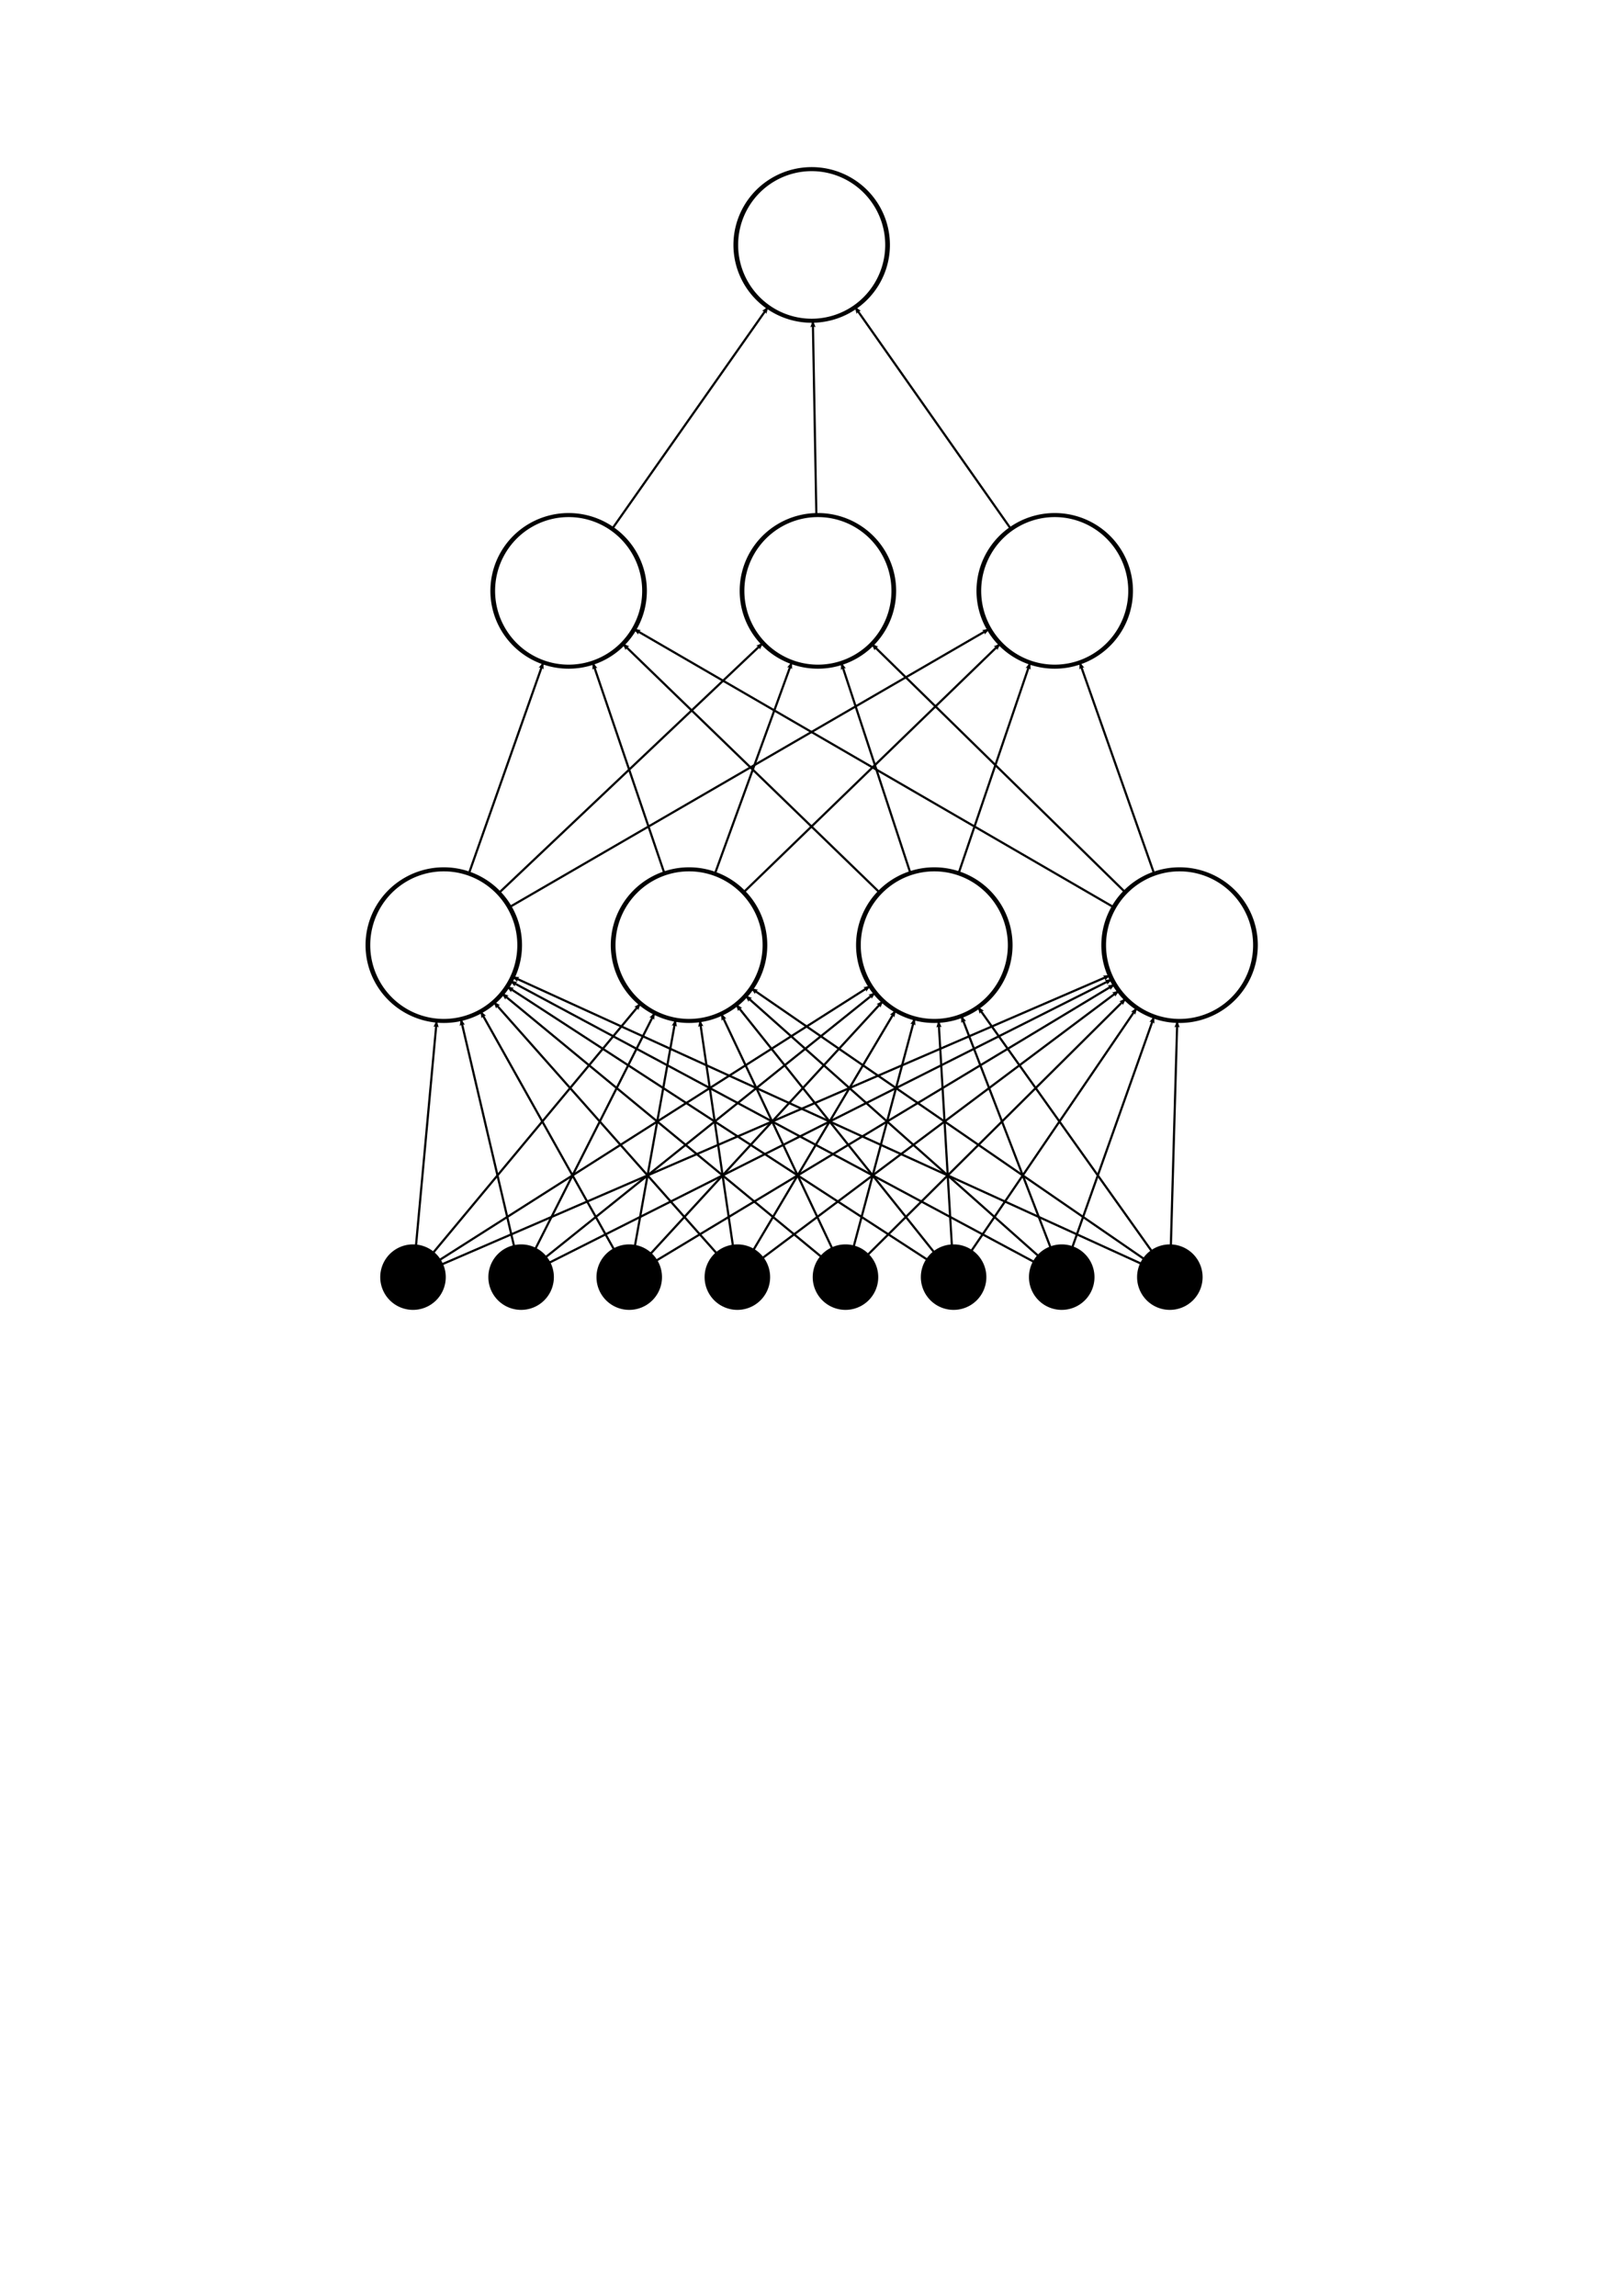 <?xml version="1.0" encoding="UTF-8" standalone="no"?>
<!-- Created with Inkscape (http://www.inkscape.org/) -->

<svg
   xmlns:dc="http://purl.org/dc/elements/1.1/"
   xmlns:cc="http://creativecommons.org/ns#"
   xmlns:rdf="http://www.w3.org/1999/02/22-rdf-syntax-ns#"
   xmlns:svg="http://www.w3.org/2000/svg"
   xmlns="http://www.w3.org/2000/svg"
   xmlns:sodipodi="http://sodipodi.sourceforge.net/DTD/sodipodi-0.dtd"
   xmlns:inkscape="http://www.inkscape.org/namespaces/inkscape"
   width="744.094"
   height="1052.362"
   id="svg2"
   version="1.1"
   inkscape:version="0.48.3.1 r9886"
   sodipodi:docname="ffnn.svg">
  <defs
     id="defs4">
    <marker
       inkscape:stockid="Arrow2Lend"
       orient="auto"
       refY="0.0"
       refX="0.0"
       id="Arrow2Lend"
       style="overflow:visible;">
      <path
         id="path3979"
         style="fill-rule:evenodd;stroke-width:0.625;stroke-linejoin:round;"
         d="M 8.719,4.034 L -2.207,0.016 L 8.719,-4.002 C 6.973,-1.63 6.983,1.616 8.719,4.034 z "
         transform="scale(1.1) rotate(180) translate(1,0)" />
    </marker>
    <marker
       inkscape:stockid="Arrow2Lstart"
       orient="auto"
       refY="0.0"
       refX="0.0"
       id="Arrow2Lstart"
       style="overflow:visible">
      <path
         id="path3976"
         style="fill-rule:evenodd;stroke-width:0.625;stroke-linejoin:round"
         d="M 8.719,4.034 L -2.207,0.016 L 8.719,-4.002 C 6.973,-1.63 6.983,1.616 8.719,4.034 z "
         transform="scale(1.1) translate(1,0)" />
    </marker>
    <marker
       inkscape:stockid="Arrow1Lstart"
       orient="auto"
       refY="0.0"
       refX="0.0"
       id="Arrow1Lstart"
       style="overflow:visible">
      <path
         id="path3958"
         d="M 0.0,0.0 L 5.0,-5.0 L -12.5,0.0 L 5.0,5.0 L 0.0,0.0 z "
         style="fill-rule:evenodd;stroke:#000000;stroke-width:1.0pt"
         transform="scale(0.8) translate(12.5,0)" />
    </marker>
  </defs>
  <sodipodi:namedview
     id="base"
     pagecolor="#ffffff"
     bordercolor="#666666"
     borderopacity="1.0"
     inkscape:pageopacity="0.0"
     inkscape:pageshadow="2"
     inkscape:zoom="1.4"
     inkscape:cx="408.06385"
     inkscape:cy="666.64298"
     inkscape:document-units="px"
     inkscape:current-layer="layer1"
     showgrid="false"
     inkscape:window-width="1920"
     inkscape:window-height="1056"
     inkscape:window-x="1366"
     inkscape:window-y="24"
     inkscape:window-maximized="1" />
  <g
     inkscape:label="Layer 1"
     inkscape:groupmode="layer"
     id="layer1">
    <path
       sodipodi:type="arc"
       style="fill:none;stroke:#000000;stroke-width:4.384;stroke-linecap:round;stroke-linejoin:round;stroke-miterlimit:4;stroke-opacity:1;stroke-dasharray:none;stroke-dashoffset:0"
       id="path2999"
       sodipodi:cx="290.71429"
       sodipodi:cy="283.07648"
       sodipodi:rx="70.714287"
       sodipodi:ry="82.14286"
       d="m 361.429,283.076 a 70.714,82.143 0 1 1 -141.429,0 70.714,82.143 0 1 1 141.429,0 z"
       transform="matrix(0.492,0,0,0.423,60.427,313.495)" />
    <path
       sodipodi:type="arc"
       style="fill:none;stroke:#000000;stroke-width:4.384;stroke-linecap:round;stroke-linejoin:round;stroke-miterlimit:4;stroke-opacity:1;stroke-dasharray:none;stroke-dashoffset:0"
       id="path2999-9"
       sodipodi:cx="290.71429"
       sodipodi:cy="283.07648"
       sodipodi:rx="70.714287"
       sodipodi:ry="82.14286"
       d="m 361.429,283.076 a 70.714,82.143 0 1 1 -141.429,0 70.714,82.143 0 1 1 141.429,0 z"
       transform="matrix(0.492,0,0,0.423,172.873,313.495)" />
    <path
       sodipodi:type="arc"
       style="fill:none;stroke:#000000;stroke-width:4.384;stroke-linecap:round;stroke-linejoin:round;stroke-miterlimit:4;stroke-opacity:1;stroke-dasharray:none;stroke-dashoffset:0"
       id="path2999-6"
       sodipodi:cx="290.71429"
       sodipodi:cy="283.07648"
       sodipodi:rx="70.714287"
       sodipodi:ry="82.14286"
       d="m 361.429,283.076 a 70.714,82.143 0 1 1 -141.429,0 70.714,82.143 0 1 1 141.429,0 z"
       transform="matrix(0.492,0,0,0.423,285.319,313.495)" />
    <path
       sodipodi:type="arc"
       style="fill:none;stroke:#000000;stroke-width:4.384;stroke-linecap:round;stroke-linejoin:round;stroke-miterlimit:4;stroke-opacity:1;stroke-dasharray:none;stroke-dashoffset:0"
       id="path2999-1"
       sodipodi:cx="290.71429"
       sodipodi:cy="283.07648"
       sodipodi:rx="70.714287"
       sodipodi:ry="82.14286"
       d="m 361.429,283.076 a 70.714,82.143 0 1 1 -141.429,0 70.714,82.143 0 1 1 141.429,0 z"
       transform="matrix(0.492,0,0,0.423,397.766,313.495)" />
    <path
       sodipodi:type="arc"
       style="fill:none;stroke:#000000;stroke-width:4.384;stroke-linecap:round;stroke-linejoin:round;stroke-miterlimit:4;stroke-opacity:1;stroke-dasharray:none;stroke-dashoffset:0"
       id="path2999-66"
       sodipodi:cx="290.71429"
       sodipodi:cy="283.07648"
       sodipodi:rx="70.714287"
       sodipodi:ry="82.14286"
       d="m 361.429,283.076 a 70.714,82.143 0 1 1 -141.429,0 70.714,82.143 0 1 1 141.429,0 z"
       transform="matrix(0.492,0,0,0.423,117.668,151.105)" />
    <path
       sodipodi:type="arc"
       style="fill:none;stroke:#000000;stroke-width:4.384;stroke-linecap:round;stroke-linejoin:round;stroke-miterlimit:4;stroke-opacity:1;stroke-dasharray:none;stroke-dashoffset:0"
       id="path2999-3"
       sodipodi:cx="290.71429"
       sodipodi:cy="283.07648"
       sodipodi:rx="70.714287"
       sodipodi:ry="82.14286"
       d="m 361.429,283.076 a 70.714,82.143 0 1 1 -141.429,0 70.714,82.143 0 1 1 141.429,0 z"
       transform="matrix(0.492,0,0,0.423,231.953,151.105)" />
    <path
       sodipodi:type="arc"
       style="fill:none;stroke:#000000;stroke-width:4.384;stroke-linecap:round;stroke-linejoin:round;stroke-miterlimit:4;stroke-opacity:1;stroke-dasharray:none;stroke-dashoffset:0"
       id="path2999-0"
       sodipodi:cx="290.71429"
       sodipodi:cy="283.07648"
       sodipodi:rx="70.714287"
       sodipodi:ry="82.14286"
       d="m 361.429,283.076 a 70.714,82.143 0 1 1 -141.429,0 70.714,82.143 0 1 1 141.429,0 z"
       transform="matrix(0.492,0,0,0.423,340.525,151.105)" />
    <path
       sodipodi:type="arc"
       style="fill:none;stroke:#000000;stroke-width:4.384;stroke-linecap:round;stroke-linejoin:round;stroke-miterlimit:4;stroke-opacity:1;stroke-dasharray:none;stroke-dashoffset:0"
       id="path2999-8"
       sodipodi:cx="290.71429"
       sodipodi:cy="283.07648"
       sodipodi:rx="70.714287"
       sodipodi:ry="82.14286"
       d="m 361.429,283.076 a 70.714,82.143 0 1 1 -141.429,0 70.714,82.143 0 1 1 141.429,0 z"
       transform="matrix(0.492,0,0,0.423,229.096,-7.467)" />
    <path
       sodipodi:type="arc"
       style="fill:#000000;fill-opacity:1;stroke:#000000;stroke-width:4.384;stroke-linecap:round;stroke-linejoin:round;stroke-miterlimit:4;stroke-opacity:1;stroke-dasharray:none;stroke-dashoffset:0"
       id="path2999-75"
       sodipodi:cx="290.71429"
       sodipodi:cy="283.07648"
       sodipodi:rx="70.714287"
       sodipodi:ry="82.14286"
       d="m 361.429,283.076 a 70.714,82.143 0 1 1 -141.429,0 70.714,82.143 0 1 1 141.429,0 z"
       transform="matrix(0.206,0,0,0.178,179.03,535.028)" />
    <path
       sodipodi:type="arc"
       style="fill:#000000;fill-opacity:1;stroke:#000000;stroke-width:4.384;stroke-linecap:round;stroke-linejoin:round;stroke-miterlimit:4;stroke-opacity:1;stroke-dasharray:none;stroke-dashoffset:0"
       id="path2999-75-4"
       sodipodi:cx="290.71429"
       sodipodi:cy="283.07648"
       sodipodi:rx="70.714287"
       sodipodi:ry="82.14286"
       d="m 361.429,283.076 a 70.714,82.143 0 1 1 -141.429,0 70.714,82.143 0 1 1 141.429,0 z"
       transform="matrix(0.206,0,0,0.178,327.739,535.028)" />
    <path
       sodipodi:type="arc"
       style="fill:#000000;fill-opacity:1;stroke:#000000;stroke-width:4.384;stroke-linecap:round;stroke-linejoin:round;stroke-miterlimit:4;stroke-opacity:1;stroke-dasharray:none;stroke-dashoffset:0"
       id="path2999-75-5"
       sodipodi:cx="290.71429"
       sodipodi:cy="283.07648"
       sodipodi:rx="70.714287"
       sodipodi:ry="82.14286"
       d="m 361.429,283.076 a 70.714,82.143 0 1 1 -141.429,0 70.714,82.143 0 1 1 141.429,0 z"
       transform="matrix(0.206,0,0,0.178,228.6,535.028)" />
    <path
       sodipodi:type="arc"
       style="fill:#000000;fill-opacity:1;stroke:#000000;stroke-width:4.384;stroke-linecap:round;stroke-linejoin:round;stroke-miterlimit:4;stroke-opacity:1;stroke-dasharray:none;stroke-dashoffset:0"
       id="path2999-75-3"
       sodipodi:cx="290.71429"
       sodipodi:cy="283.07648"
       sodipodi:rx="70.714287"
       sodipodi:ry="82.14286"
       d="m 361.429,283.076 a 70.714,82.143 0 1 1 -141.429,0 70.714,82.143 0 1 1 141.429,0 z"
       transform="matrix(0.206,0,0,0.178,426.879,535.028)" />
    <path
       sodipodi:type="arc"
       style="fill:#000000;fill-opacity:1;stroke:#000000;stroke-width:4.384;stroke-linecap:round;stroke-linejoin:round;stroke-miterlimit:4;stroke-opacity:1;stroke-dasharray:none;stroke-dashoffset:0"
       id="path2999-75-1"
       sodipodi:cx="290.71429"
       sodipodi:cy="283.07648"
       sodipodi:rx="70.714287"
       sodipodi:ry="82.14286"
       d="m 361.429,283.076 a 70.714,82.143 0 1 1 -141.429,0 70.714,82.143 0 1 1 141.429,0 z"
       transform="matrix(0.206,0,0,0.178,377.309,535.028)" />
    <path
       sodipodi:type="arc"
       style="fill:#000000;fill-opacity:1;stroke:#000000;stroke-width:4.384;stroke-linecap:round;stroke-linejoin:round;stroke-miterlimit:4;stroke-opacity:1;stroke-dasharray:none;stroke-dashoffset:0"
       id="path2999-75-82"
       sodipodi:cx="290.71429"
       sodipodi:cy="283.07648"
       sodipodi:rx="70.714287"
       sodipodi:ry="82.14286"
       d="m 361.429,283.076 a 70.714,82.143 0 1 1 -141.429,0 70.714,82.143 0 1 1 141.429,0 z"
       transform="matrix(0.206,0,0,0.178,278.17,535.028)" />
    <path
       style="fill:none;stroke:#000000;stroke-width:1px;stroke-linecap:butt;stroke-linejoin:miter;stroke-opacity:1;marker-start:url(#Arrow2Lstart)"
       d="m 211.31,467.187 24.337,103.889"
       id="path5154"
       inkscape:connector-type="polyline"
       inkscape:connector-curvature="0"
       inkscape:connection-start="#path2999"
       inkscape:connection-start-point="d4"
       inkscape:connection-end="#path2999-75"
       inkscape:connection-end-point="d4" />
    <path
       style="fill:none;stroke:#000000;stroke-width:1px;stroke-linecap:butt;stroke-linejoin:miter;stroke-opacity:1;marker-start:url(#Arrow2Lstart)"
       d="M 300.127,464.36 245.555,572.261"
       id="path5156"
       inkscape:connector-type="polyline"
       inkscape:connector-curvature="0"
       inkscape:connection-start="#path2999-9"
       inkscape:connection-start-point="d4"
       inkscape:connection-end="#path2999-75"
       inkscape:connection-end-point="d4" />
    <path
       style="fill:none;stroke:#000000;stroke-width:1px;stroke-linecap:butt;stroke-linejoin:miter;stroke-opacity:1;marker-start:url(#Arrow2Lstart)"
       d="M 529.09,466.104 491.697,571.529"
       id="path5158"
       inkscape:connector-type="polyline"
       inkscape:connector-curvature="0"
       inkscape:connection-start="#path2999-1"
       inkscape:connection-start-point="d4"
       inkscape:connection-end="#path2999-75-3"
       inkscape:connection-end-point="d4" />
    <path
       style="fill:none;stroke:#000000;stroke-width:1px;stroke-linecap:butt;stroke-linejoin:miter;stroke-opacity:1;marker-start:url(#Arrow2Lstart)"
       d="M 234.03,449.756 473.968,578.385"
       id="path5164"
       inkscape:connector-type="polyline"
       inkscape:connector-curvature="0"
       inkscape:connection-start="#path2999"
       inkscape:connection-start-point="d4"
       inkscape:connection-end="#path2999-75-3"
       inkscape:connection-end-point="d4" />
    <path
       style="fill:none;stroke:#000000;stroke-width:1px;stroke-linecap:butt;stroke-linejoin:miter;stroke-opacity:1;marker-start:url(#Arrow2Lstart)"
       d="M 309.678,467.554 291.12,570.921"
       id="path5166"
       inkscape:connector-type="polyline"
       inkscape:connector-curvature="0"
       inkscape:connection-start="#path2999-9"
       inkscape:connection-start-point="d4"
       inkscape:connection-end="#path2999-75-5"
       inkscape:connection-end-point="d4" />
    <path
       style="fill:none;stroke:#000000;stroke-width:1px;stroke-linecap:butt;stroke-linejoin:miter;stroke-opacity:1;marker-start:url(#Arrow2Lstart)"
       d="m 320.871,467.732 15.125,103.115"
       id="path5168"
       inkscape:connector-type="polyline"
       inkscape:connector-curvature="0"
       inkscape:connection-start="#path2999-9"
       inkscape:connection-start-point="d4"
       inkscape:connection-end="#path2999-75-82"
       inkscape:connection-end-point="d4" />
    <path
       style="fill:none;stroke:#000000;stroke-width:1px;stroke-linecap:butt;stroke-linejoin:miter;stroke-opacity:1;marker-start:url(#Arrow2Lstart)"
       d="m 220.381,463.662 61.031,108.892"
       id="path5170"
       inkscape:connector-type="polyline"
       inkscape:connector-curvature="0"
       inkscape:connection-start="#path2999"
       inkscape:connection-start-point="d4"
       inkscape:connection-end="#path2999-75-5"
       inkscape:connection-end-point="d4" />
    <path
       style="fill:none;stroke:#000000;stroke-width:1px;stroke-linecap:butt;stroke-linejoin:miter;stroke-opacity:1;marker-start:url(#Arrow2Lstart)"
       d="M 226.447,459.341 328.439,574.365"
       id="path5172"
       inkscape:connector-type="polyline"
       inkscape:connector-curvature="0"
       inkscape:connection-start="#path2999"
       inkscape:connection-start-point="d4"
       inkscape:connection-end="#path2999-75-82"
       inkscape:connection-end-point="d4" />
    <path
       style="fill:none;stroke:#000000;stroke-width:1px;stroke-linecap:butt;stroke-linejoin:miter;stroke-opacity:1;marker-start:url(#Arrow2Lstart)"
       d="M 410.524,463.233 345.554,572.734"
       id="path5174"
       inkscape:connector-type="polyline"
       inkscape:connector-curvature="0"
       inkscape:connection-start="#path2999-6"
       inkscape:connection-start-point="d4"
       inkscape:connection-end="#path2999-75-82"
       inkscape:connection-end-point="d4" />
    <path
       style="fill:none;stroke:#000000;stroke-width:1px;stroke-linecap:butt;stroke-linejoin:miter;stroke-opacity:1;marker-start:url(#Arrow2Lstart)"
       d="M 419.295,466.926 391.446,571.185"
       id="path5176"
       inkscape:connector-type="polyline"
       inkscape:connector-curvature="0"
       inkscape:connection-start="#path2999-6"
       inkscape:connection-start-point="d4"
       inkscape:connection-end="#path2999-75-4"
       inkscape:connection-end-point="d4" />
    <path
       style="fill:none;stroke:#000000;stroke-width:1px;stroke-linecap:butt;stroke-linejoin:miter;stroke-opacity:1;marker-start:url(#Arrow2Lstart)"
       d="M 521.144,462.068 445.459,573.222"
       id="path5180"
       inkscape:connector-type="polyline"
       inkscape:connector-curvature="0"
       inkscape:connection-start="#path2999-1"
       inkscape:connection-start-point="d4"
       inkscape:connection-end="#path2999-75-1"
       inkscape:connection-end-point="d4" />
    <path
       sodipodi:type="arc"
       style="fill:#000000;fill-opacity:1;stroke:#000000;stroke-width:4.384;stroke-linecap:round;stroke-linejoin:round;stroke-miterlimit:4;stroke-opacity:1;stroke-dasharray:none;stroke-dashoffset:0"
       id="path2999-75-47"
       sodipodi:cx="290.71429"
       sodipodi:cy="283.07648"
       sodipodi:rx="70.714287"
       sodipodi:ry="82.14286"
       d="m 361.429,283.076 a 70.714,82.143 0 1 1 -141.429,0 70.714,82.143 0 1 1 141.429,0 z"
       transform="matrix(0.206,0,0,0.178,129.461,535.028)" />
    <path
       sodipodi:type="arc"
       style="fill:#000000;fill-opacity:1;stroke:#000000;stroke-width:4.384;stroke-linecap:round;stroke-linejoin:round;stroke-miterlimit:4;stroke-opacity:1;stroke-dasharray:none;stroke-dashoffset:0"
       id="path2999-75-3-0"
       sodipodi:cx="290.71429"
       sodipodi:cy="283.07648"
       sodipodi:rx="70.714287"
       sodipodi:ry="82.14286"
       d="m 361.429,283.076 a 70.714,82.143 0 1 1 -141.429,0 70.714,82.143 0 1 1 141.429,0 z"
       transform="matrix(0.206,0,0,0.178,476.448,535.028)" />
    <path
       style="fill:none;stroke:#000000;stroke-width:1px;stroke-linecap:butt;stroke-linejoin:miter;stroke-opacity:1;marker-start:url(#Arrow2Lstart)"
       d="m 200.193,467.952 -9.454,102.803"
       id="path5218"
       inkscape:connector-type="polyline"
       inkscape:connector-curvature="0"
       inkscape:connection-start="#path2999"
       inkscape:connection-start-point="d4"
       inkscape:connection-end="#path2999-75-47"
       inkscape:connection-end-point="d4" />
    <path
       style="fill:none;stroke:#000000;stroke-width:1px;stroke-linecap:butt;stroke-linejoin:miter;stroke-opacity:1;marker-start:url(#Arrow2Lstart)"
       d="m 539.727,468.082 -2.921,102.618"
       id="path5220"
       inkscape:connector-type="polyline"
       inkscape:connector-curvature="0"
       inkscape:connection-start="#path2999-1"
       inkscape:connection-start-point="d4"
       inkscape:connection-end="#path2999-75-3-0"
       inkscape:connection-end-point="d4" />
    <path
       style="fill:none;stroke:#000000;stroke-width:1px;stroke-linecap:butt;stroke-linejoin:miter;stroke-opacity:1;marker-start:url(#Arrow2Lstart)"
       d="M 516.042,457.824 398.029,575.002"
       id="path5222"
       inkscape:connector-type="polyline"
       inkscape:connector-curvature="0"
       inkscape:connection-start="#path2999-1"
       inkscape:connection-start-point="d4"
       inkscape:connection-end="#path2999-75-4"
       inkscape:connection-end-point="d4" />
    <path
       style="fill:none;stroke:#000000;stroke-width:1px;stroke-linecap:butt;stroke-linejoin:miter;stroke-opacity:1;marker-start:url(#Arrow2Lstart)"
       d="M 512.898,454.188 349.778,576.526"
       id="path5226"
       inkscape:connector-type="polyline"
       inkscape:connector-curvature="0"
       inkscape:connection-start="#path2999-1"
       inkscape:connection-start-point="d4"
       inkscape:connection-end="#path2999-75-82"
       inkscape:connection-end-point="d4" />
    <path
       style="fill:none;stroke:#000000;stroke-width:1px;stroke-linecap:butt;stroke-linejoin:miter;stroke-opacity:1;marker-start:url(#Arrow2Lstart)"
       d="M 510.93,451.273 301.033,577.749"
       id="path5228"
       inkscape:connector-type="polyline"
       inkscape:connector-curvature="0"
       inkscape:connection-start="#path2999-1"
       inkscape:connection-start-point="d4"
       inkscape:connection-end="#path2999-75-5"
       inkscape:connection-end-point="d4" />
    <path
       style="fill:none;stroke:#000000;stroke-width:1px;stroke-linecap:butt;stroke-linejoin:miter;stroke-opacity:1;marker-start:url(#Arrow2Lstart)"
       d="M 509.654,448.967 251.999,578.716"
       id="path5230"
       inkscape:connector-type="polyline"
       inkscape:connector-curvature="0"
       inkscape:connection-start="#path2999-1"
       inkscape:connection-start-point="d4"
       inkscape:connection-end="#path2999-75"
       inkscape:connection-end-point="d4" />
    <path
       style="fill:none;stroke:#000000;stroke-width:1px;stroke-linecap:butt;stroke-linejoin:miter;stroke-opacity:1;marker-start:url(#Arrow2Lstart)"
       d="M 398.928,451.99 201.708,577.448"
       id="path5232"
       inkscape:connector-type="polyline"
       inkscape:connector-curvature="0"
       inkscape:connection-start="#path2999-6"
       inkscape:connection-start-point="d4"
       inkscape:connection-end="#path2999-75-47"
       inkscape:connection-end-point="d4" />
    <path
       style="fill:none;stroke:#000000;stroke-width:1px;stroke-linecap:butt;stroke-linejoin:miter;stroke-opacity:1;marker-start:url(#Arrow2Lstart)"
       d="M 508.794,447.131 202.79,579.485"
       id="path5234"
       inkscape:connector-type="polyline"
       inkscape:connector-curvature="0"
       inkscape:connection-start="#path2999-1"
       inkscape:connection-start-point="d4"
       inkscape:connection-end="#path2999-75-47"
       inkscape:connection-end-point="d4" />
    <path
       style="fill:none;stroke:#000000;stroke-width:1px;stroke-linecap:butt;stroke-linejoin:miter;stroke-opacity:1;marker-start:url(#Arrow2Lstart)"
       d="M 230.208,455.444 376.432,576"
       id="path5236"
       inkscape:connector-type="polyline"
       inkscape:connector-curvature="0"
       inkscape:connection-start="#path2999"
       inkscape:connection-start-point="d4"
       inkscape:connection-end="#path2999-75-4"
       inkscape:connection-end-point="d4" />
    <path
       style="fill:none;stroke:#000000;stroke-width:1px;stroke-linecap:butt;stroke-linejoin:miter;stroke-opacity:1;marker-start:url(#Arrow2Lstart)"
       d="m 235.02,447.762 288.103,131.459"
       id="path5238"
       inkscape:connector-type="polyline"
       inkscape:connector-curvature="0"
       inkscape:connection-start="#path2999"
       inkscape:connection-start-point="d4"
       inkscape:connection-end="#path2999-75-3-0"
       inkscape:connection-end-point="d4" />
    <path
       style="fill:none;stroke:#000000;stroke-width:1px;stroke-linecap:butt;stroke-linejoin:miter;stroke-opacity:1;marker-start:url(#Arrow2Lstart)"
       d="m 232.539,452.271 192.485,125.06"
       id="path5240"
       inkscape:connector-type="polyline"
       inkscape:connector-curvature="0"
       inkscape:connection-start="#path2999"
       inkscape:connection-start-point="d4"
       inkscape:connection-end="#path2999-75-1"
       inkscape:connection-end-point="d4" />
    <path
       style="fill:none;stroke:#000000;stroke-width:1px;stroke-linecap:butt;stroke-linejoin:miter;stroke-opacity:1;marker-start:url(#Arrow2Lstart)"
       d="m 293.584,460.055 -94.855,114.011"
       id="path5242"
       inkscape:connector-type="polyline"
       inkscape:connector-curvature="0"
       inkscape:connection-start="#path2999-9"
       inkscape:connection-start-point="d4"
       inkscape:connection-end="#path2999-75-47"
       inkscape:connection-end-point="d4" />
    <path
       style="fill:none;stroke:#000000;stroke-width:1px;stroke-linecap:butt;stroke-linejoin:miter;stroke-opacity:1;marker-start:url(#Arrow2Lstart)"
       d="m 330.693,464.765 50.754,107.325"
       id="path5244"
       inkscape:connector-type="polyline"
       inkscape:connector-curvature="0"
       inkscape:connection-start="#path2999-9"
       inkscape:connection-start-point="d4"
       inkscape:connection-end="#path2999-75-4"
       inkscape:connection-end-point="d4" />
    <path
       style="fill:none;stroke:#000000;stroke-width:1px;stroke-linecap:butt;stroke-linejoin:miter;stroke-opacity:1;marker-start:url(#Arrow2Lstart)"
       d="m 337.532,460.489 90.617,113.395"
       id="path5246"
       inkscape:connector-type="polyline"
       inkscape:connector-curvature="0"
       inkscape:connection-start="#path2999-9"
       inkscape:connection-start-point="d4"
       inkscape:connection-end="#path2999-75-1"
       inkscape:connection-end-point="d4" />
    <path
       style="fill:none;stroke:#000000;stroke-width:1px;stroke-linecap:butt;stroke-linejoin:miter;stroke-opacity:1;marker-start:url(#Arrow2Lstart)"
       d="M 341.817,456.421 475.922,575.59"
       id="path5248"
       inkscape:connector-type="polyline"
       inkscape:connector-curvature="0"
       inkscape:connection-start="#path2999-9"
       inkscape:connection-start-point="d4"
       inkscape:connection-end="#path2999-75-3"
       inkscape:connection-end-point="d4" />
    <path
       style="fill:none;stroke:#000000;stroke-width:1px;stroke-linecap:butt;stroke-linejoin:miter;stroke-opacity:1;marker-start:url(#Arrow2Lstart)"
       d="M 344.461,453.052 524.383,577.002"
       id="path5250"
       inkscape:connector-type="polyline"
       inkscape:connector-curvature="0"
       inkscape:connection-start="#path2999-9"
       inkscape:connection-start-point="d4"
       inkscape:connection-end="#path2999-75-3-0"
       inkscape:connection-end-point="d4" />
    <path
       style="fill:none;stroke:#000000;stroke-width:1px;stroke-linecap:butt;stroke-linejoin:miter;stroke-opacity:1;marker-start:url(#Arrow2Lstart)"
       d="M 404.734,458.919 298.412,574.542"
       id="path5254"
       inkscape:connector-type="polyline"
       inkscape:connector-curvature="0"
       inkscape:connection-start="#path2999-6"
       inkscape:connection-start-point="d4"
       inkscape:connection-end="#path2999-75-5"
       inkscape:connection-end-point="d4" />
    <path
       style="fill:none;stroke:#000000;stroke-width:1px;stroke-linecap:butt;stroke-linejoin:miter;stroke-opacity:1;marker-start:url(#Arrow2Lstart)"
       d="M 401.153,455.091 250.344,576.147"
       id="path5256"
       inkscape:connector-type="polyline"
       inkscape:connector-curvature="0"
       inkscape:connection-start="#path2999-6"
       inkscape:connection-start-point="d4"
       inkscape:connection-end="#path2999-75"
       inkscape:connection-end-point="d4" />
    <path
       style="fill:none;stroke:#000000;stroke-width:1px;stroke-linecap:butt;stroke-linejoin:miter;stroke-opacity:1;marker-start:url(#Arrow2Lstart)"
       d="m 430.322,468.036 6.069,102.683"
       id="path5258"
       inkscape:connector-type="polyline"
       inkscape:connector-curvature="0"
       inkscape:connection-start="#path2999-6"
       inkscape:connection-start-point="d4"
       inkscape:connection-end="#path2999-75-1"
       inkscape:connection-end-point="d4" />
    <path
       style="fill:none;stroke:#000000;stroke-width:1px;stroke-linecap:butt;stroke-linejoin:miter;stroke-opacity:1;marker-start:url(#Arrow2Lstart)"
       d="m 440.776,465.779 40.801,105.887"
       id="path5260"
       inkscape:connector-type="polyline"
       inkscape:connector-curvature="0"
       inkscape:connection-start="#path2999-6"
       inkscape:connection-start-point="d4"
       inkscape:connection-end="#path2999-75-3"
       inkscape:connection-end-point="d4" />
    <path
       style="fill:none;stroke:#000000;stroke-width:1px;stroke-linecap:butt;stroke-linejoin:miter;stroke-opacity:1;marker-start:url(#Arrow2Lstart)"
       d="m 448.431,461.658 79.506,111.736"
       id="path5262"
       inkscape:connector-type="polyline"
       inkscape:connector-curvature="0"
       inkscape:connection-start="#path2999-6"
       inkscape:connection-start-point="d4"
       inkscape:connection-end="#path2999-75-3-0"
       inkscape:connection-end-point="d4" />
    <path
       style="fill:none;stroke:#000000;stroke-width:1px;stroke-linecap:butt;stroke-linejoin:miter;stroke-opacity:1;marker-start:url(#Arrow2Lstart)"
       d="m 271.814,303.864 32.816,96.529"
       id="path5283"
       inkscape:connector-type="polyline"
       inkscape:connector-curvature="0"
       inkscape:connection-start="#path2999-66"
       inkscape:connection-start-point="d4"
       inkscape:connection-end="#path2999-9"
       inkscape:connection-end-point="d4" />
    <path
       style="fill:none;stroke:#000000;stroke-width:1px;stroke-linecap:butt;stroke-linejoin:miter;stroke-opacity:1;marker-start:url(#Arrow2Lstart)"
       d="m 385.763,303.976 31.648,96.305"
       id="path5285"
       inkscape:connector-type="polyline"
       inkscape:connector-curvature="0"
       inkscape:connection-start="#path2999-3"
       inkscape:connection-start-point="d4"
       inkscape:connection-end="#path2999-6"
       inkscape:connection-end-point="d4" />
    <path
       style="fill:none;stroke:#000000;stroke-width:1px;stroke-linecap:butt;stroke-linejoin:miter;stroke-opacity:1;marker-start:url(#Arrow2Lstart)"
       d="m 472.281,303.864 -32.816,96.529"
       id="path5287"
       inkscape:connector-type="polyline"
       inkscape:connector-curvature="0"
       inkscape:connection-start="#path2999-0"
       inkscape:connection-start-point="d4"
       inkscape:connection-end="#path2999-6"
       inkscape:connection-end-point="d4" />
    <path
       style="fill:none;stroke:#000000;stroke-width:1px;stroke-linecap:butt;stroke-linejoin:miter;stroke-opacity:1;marker-start:url(#Arrow2Lstart)"
       d="M 399.747,295.263 515.874,408.994"
       id="path5289"
       inkscape:connector-type="polyline"
       inkscape:connector-curvature="0"
       inkscape:connection-start="#path2999-3"
       inkscape:connection-start-point="d4"
       inkscape:connection-end="#path2999-1"
       inkscape:connection-end-point="d4" />
    <path
       style="fill:none;stroke:#000000;stroke-width:1px;stroke-linecap:butt;stroke-linejoin:miter;stroke-opacity:1;marker-start:url(#Arrow2Lstart)"
       d="M 349.654,294.839 228.628,409.418"
       id="path5291"
       inkscape:connector-type="polyline"
       inkscape:connector-curvature="0"
       inkscape:connection-start="#path2999-3"
       inkscape:connection-start-point="d4"
       inkscape:connection-end="#path2999"
       inkscape:connection-end-point="d4" />
    <path
       style="fill:none;stroke:#000000;stroke-width:1px;stroke-linecap:butt;stroke-linejoin:miter;stroke-opacity:1;marker-start:url(#Arrow2Lstart)"
       d="m 363.013,303.619 -35.297,97.02"
       id="path5295"
       inkscape:connector-type="polyline"
       inkscape:connector-curvature="0"
       inkscape:connection-start="#path2999-3"
       inkscape:connection-start-point="d4"
       inkscape:connection-end="#path2999-9"
       inkscape:connection-end-point="d4" />
    <path
       style="fill:none;stroke:#000000;stroke-width:1px;stroke-linecap:butt;stroke-linejoin:miter;stroke-opacity:1;marker-start:url(#Arrow2Lstart)"
       d="m 249.056,303.737 -34.115,96.784"
       id="path5297"
       inkscape:connector-type="polyline"
       inkscape:connector-curvature="0"
       inkscape:connection-start="#path2999-66"
       inkscape:connection-start-point="d4"
       inkscape:connection-end="#path2999"
       inkscape:connection-end-point="d4" />
    <path
       style="fill:none;stroke:#000000;stroke-width:1px;stroke-linecap:butt;stroke-linejoin:miter;stroke-opacity:1;marker-start:url(#Arrow2Lstart)"
       d="M 285.595,295.126 403.294,409.132"
       id="path5299"
       inkscape:connector-type="polyline"
       inkscape:connector-curvature="0"
       inkscape:connection-start="#path2999-66"
       inkscape:connection-start-point="d4"
       inkscape:connection-end="#path2999-6"
       inkscape:connection-end-point="d4" />
    <path
       style="fill:none;stroke:#000000;stroke-width:1px;stroke-linecap:butt;stroke-linejoin:miter;stroke-opacity:1;marker-start:url(#Arrow2Lstart)"
       d="M 290.705,288.377 510.63,415.881"
       id="path5301"
       inkscape:connector-type="polyline"
       inkscape:connector-curvature="0"
       inkscape:connection-start="#path2999-66"
       inkscape:connection-start-point="d4"
       inkscape:connection-end="#path2999-1"
       inkscape:connection-end-point="d4" />
    <path
       style="fill:none;stroke:#000000;stroke-width:1px;stroke-linecap:butt;stroke-linejoin:miter;stroke-opacity:1;marker-start:url(#Arrow2Lstart)"
       d="M 458.5,295.126 340.8,409.132"
       id="path5303"
       inkscape:connector-type="polyline"
       inkscape:connector-curvature="0"
       inkscape:connection-start="#path2999-0"
       inkscape:connection-start-point="d4"
       inkscape:connection-end="#path2999-9"
       inkscape:connection-end-point="d4" />
    <path
       style="fill:none;stroke:#000000;stroke-width:1px;stroke-linecap:butt;stroke-linejoin:miter;stroke-opacity:1;marker-start:url(#Arrow2Lstart)"
       d="M 453.389,288.377 233.464,415.881"
       id="path5305"
       inkscape:connector-type="polyline"
       inkscape:connector-curvature="0"
       inkscape:connection-start="#path2999-0"
       inkscape:connection-start-point="d4"
       inkscape:connection-end="#path2999"
       inkscape:connection-end-point="d4" />
    <path
       style="fill:none;stroke:#000000;stroke-width:1px;stroke-linecap:butt;stroke-linejoin:miter;stroke-opacity:1;marker-start:none;marker-end:url(#Arrow2Lend)"
       d="M 463.482,242.481 392.041,140.815"
       id="path5307"
       inkscape:connector-type="polyline"
       inkscape:connector-curvature="0"
       inkscape:connection-start="#path2999-0"
       inkscape:connection-start-point="d4"
       inkscape:connection-end="#path2999-8"
       inkscape:connection-end-point="d4" />
    <path
       style="fill:none;stroke:#000000;stroke-width:1px;stroke-linecap:butt;stroke-linejoin:miter;stroke-opacity:1;marker-start:none;marker-end:url(#Arrow2Lend)"
       d="M 529.154,400.521 495.039,303.737"
       id="path5311"
       inkscape:connector-type="polyline"
       inkscape:connector-curvature="0"
       inkscape:connection-start="#path2999-1"
       inkscape:connection-start-point="d4"
       inkscape:connection-end="#path2999-0"
       inkscape:connection-end-point="d4" />
    <path
       style="fill:none;stroke:#000000;stroke-width:1px;stroke-linecap:butt;stroke-linejoin:miter;stroke-opacity:1;marker-start:url(#Arrow2Lstart)"
       d="m 372.674,147.129 1.604,89.039"
       id="path5313"
       inkscape:connector-type="polyline"
       inkscape:connector-curvature="0"
       inkscape:connection-start="#path2999-8"
       inkscape:connection-start-point="d4"
       inkscape:connection-end="#path2999-3"
       inkscape:connection-end-point="d4" />
    <path
       style="fill:none;stroke:#000000;stroke-width:1px;stroke-linecap:butt;stroke-linejoin:miter;stroke-opacity:1;marker-start:url(#Arrow2Lstart)"
       d="M 352.054,140.815 280.612,242.481"
       id="path5317"
       inkscape:connector-type="polyline"
       inkscape:connector-curvature="0"
       inkscape:connection-start="#path2999-8"
       inkscape:connection-start-point="d4"
       inkscape:connection-end="#path2999-66"
       inkscape:connection-end-point="d4" />
  </g>
</svg>
